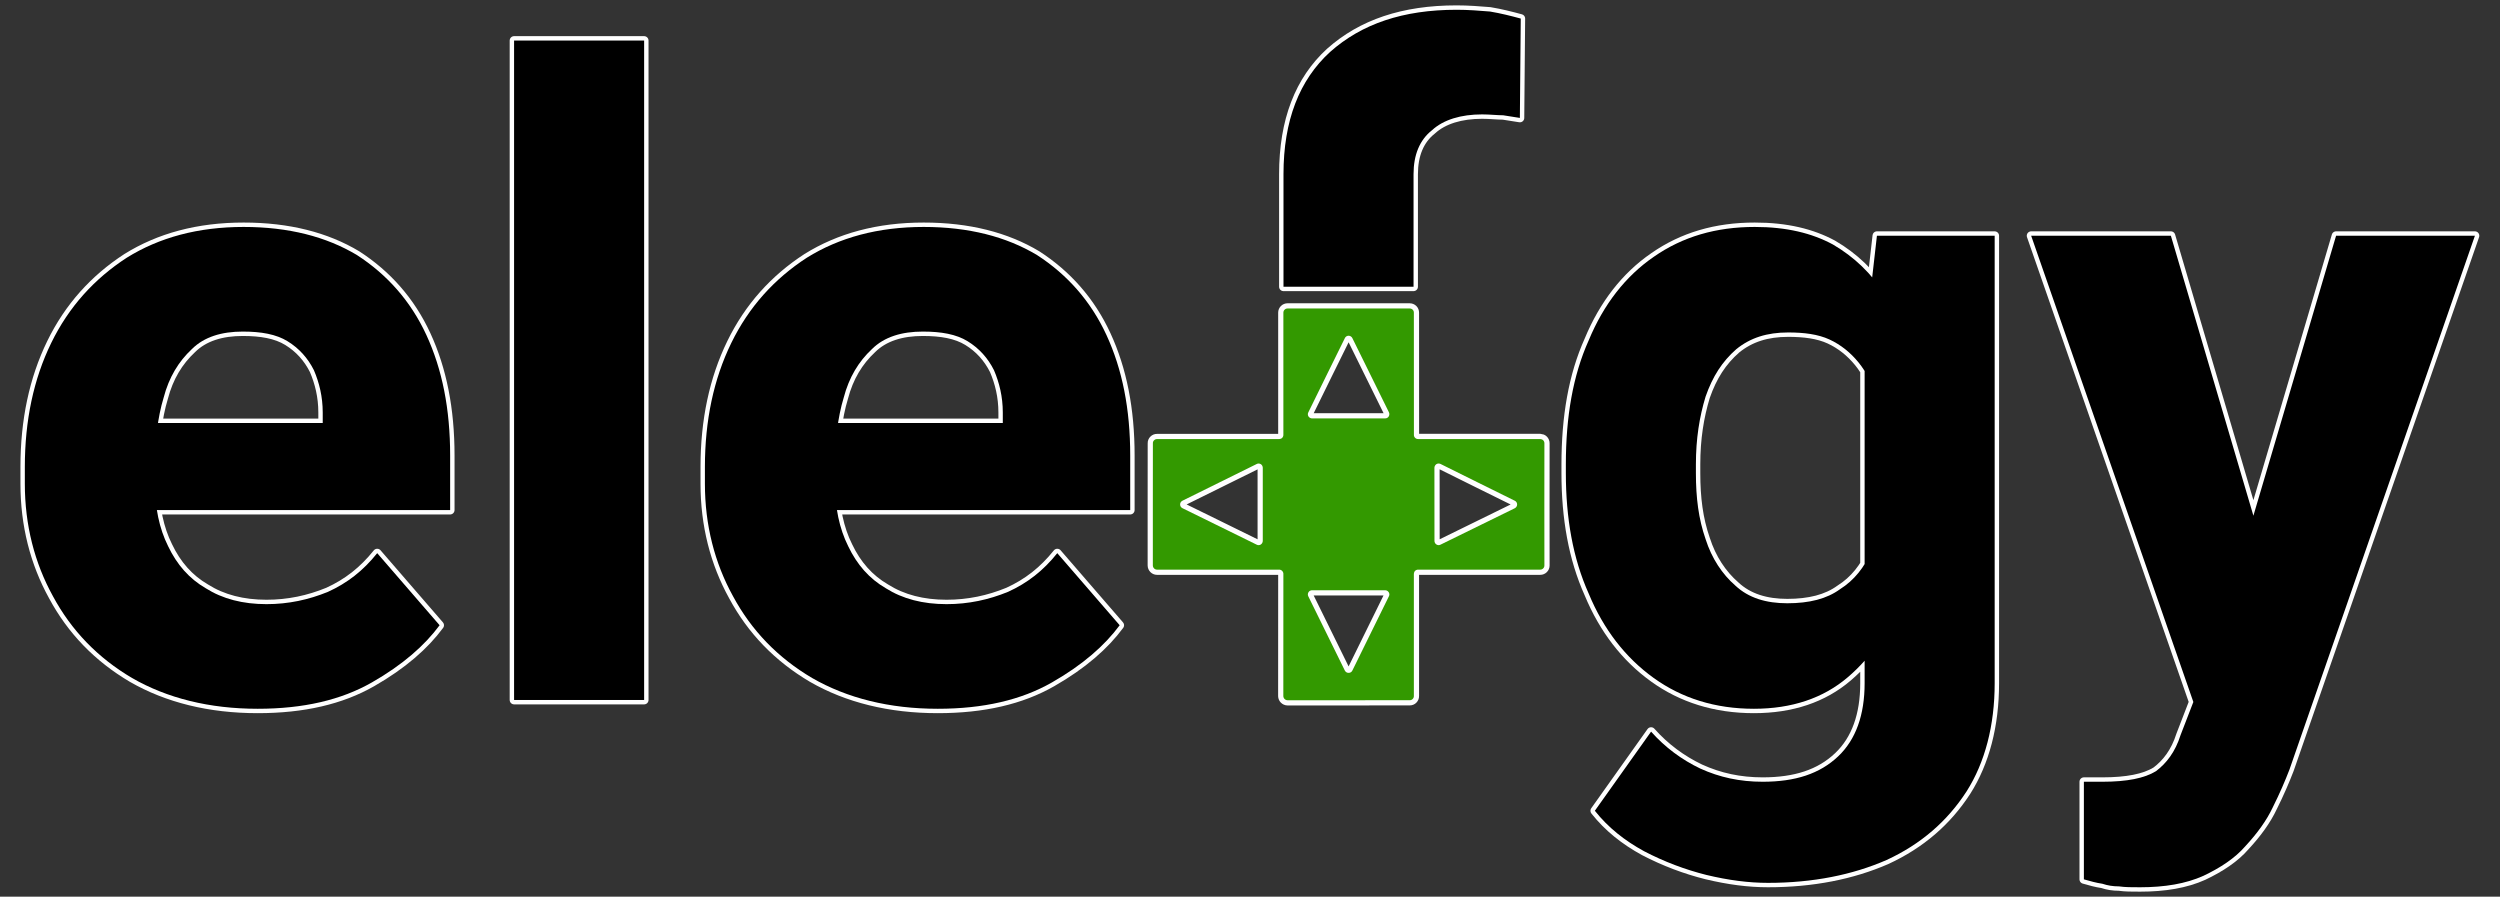 <?xml version="1.0" encoding="UTF-8" standalone="no"?>
<!DOCTYPE svg PUBLIC "-//W3C//DTD SVG 1.1//EN" "http://www.w3.org/Graphics/SVG/1.1/DTD/svg11.dtd">
<svg width="100%" height="100%" viewBox="0 0 3000 1076" version="1.1" xmlns="http://www.w3.org/2000/svg" xmlns:xlink="http://www.w3.org/1999/xlink" xml:space="preserve" xmlns:serif="http://www.serif.com/" style="fill-rule:evenodd;clip-rule:evenodd;stroke-linecap:round;stroke-linejoin:round;stroke-miterlimit:2;">
    <rect x="0" y="0" width="3000" height="1076" fill="#333333" stroke="none"/>
    <g transform="matrix(1.082,0,0,0.4,-170.617,-7.975)">
        <g transform="matrix(974.563,0,0,2637.74,152.097,2119.88)">
            <path d="M0.299,0.01C0.244,0.01 0.196,-0.002 0.156,-0.025C0.117,-0.048 0.087,-0.079 0.066,-0.118C0.045,-0.156 0.034,-0.199 0.034,-0.246L0.034,-0.265C0.034,-0.318 0.044,-0.365 0.064,-0.406C0.084,-0.447 0.113,-0.479 0.15,-0.503C0.187,-0.526 0.231,-0.538 0.283,-0.538C0.334,-0.538 0.377,-0.527 0.412,-0.506C0.446,-0.484 0.473,-0.454 0.491,-0.415C0.509,-0.376 0.518,-0.331 0.518,-0.278L0.518,-0.216L0.096,-0.216L0.096,-0.315L0.373,-0.315L0.373,-0.327C0.373,-0.345 0.369,-0.361 0.363,-0.375C0.356,-0.389 0.346,-0.4 0.333,-0.408C0.32,-0.416 0.303,-0.419 0.282,-0.419C0.258,-0.419 0.238,-0.413 0.224,-0.399C0.209,-0.385 0.198,-0.367 0.192,-0.344C0.185,-0.321 0.182,-0.294 0.182,-0.265L0.182,-0.246C0.182,-0.219 0.187,-0.195 0.197,-0.175C0.207,-0.154 0.221,-0.138 0.24,-0.127C0.259,-0.115 0.282,-0.109 0.309,-0.109C0.334,-0.109 0.357,-0.114 0.379,-0.123C0.401,-0.133 0.419,-0.147 0.435,-0.167L0.506,-0.085C0.489,-0.062 0.464,-0.04 0.429,-0.02C0.394,-0 0.351,0.01 0.299,0.01Z" style="fill:none;fill-rule:nonzero;stroke:white;stroke-width:0.01px;"/>
        </g>
        <g transform="matrix(974.563,0,0,2637.74,669.358,2119.88)">
            <rect x="0.06" y="-0.75" width="0.148" height="0.75" style="fill:none;fill-rule:nonzero;stroke:white;stroke-width:0.01px;"/>
        </g>
        <g transform="matrix(974.563,0,0,2637.74,906.337,2119.88)">
            <path d="M0.299,0.01C0.244,0.01 0.196,-0.002 0.156,-0.025C0.117,-0.048 0.087,-0.079 0.066,-0.118C0.045,-0.156 0.034,-0.199 0.034,-0.246L0.034,-0.265C0.034,-0.318 0.044,-0.365 0.064,-0.406C0.084,-0.447 0.113,-0.479 0.15,-0.503C0.187,-0.526 0.231,-0.538 0.283,-0.538C0.334,-0.538 0.377,-0.527 0.412,-0.506C0.446,-0.484 0.473,-0.454 0.491,-0.415C0.509,-0.376 0.518,-0.331 0.518,-0.278L0.518,-0.216L0.096,-0.216L0.096,-0.315L0.373,-0.315L0.373,-0.327C0.373,-0.345 0.369,-0.361 0.363,-0.375C0.356,-0.389 0.346,-0.4 0.333,-0.408C0.32,-0.416 0.303,-0.419 0.282,-0.419C0.258,-0.419 0.238,-0.413 0.224,-0.399C0.209,-0.385 0.198,-0.367 0.192,-0.344C0.185,-0.321 0.182,-0.294 0.182,-0.265L0.182,-0.246C0.182,-0.219 0.187,-0.195 0.197,-0.175C0.207,-0.154 0.221,-0.138 0.24,-0.127C0.259,-0.115 0.282,-0.109 0.309,-0.109C0.334,-0.109 0.357,-0.114 0.379,-0.123C0.401,-0.133 0.419,-0.147 0.435,-0.167L0.506,-0.085C0.489,-0.062 0.464,-0.04 0.429,-0.02C0.394,-0 0.351,0.01 0.299,0.01Z" style="fill:none;fill-rule:nonzero;stroke:white;stroke-width:0.01px;"/>
        </g>
        <g transform="matrix(974.563,0,0,2637.74,1493.44,2053.93)">
            <path d="M0.09,-0.445L0.09,-0.573C0.09,-0.634 0.108,-0.68 0.143,-0.712C0.179,-0.744 0.226,-0.76 0.287,-0.76C0.3,-0.76 0.313,-0.759 0.325,-0.758C0.337,-0.756 0.349,-0.753 0.36,-0.75L0.359,-0.637C0.353,-0.638 0.347,-0.639 0.34,-0.64C0.333,-0.64 0.325,-0.641 0.316,-0.641C0.292,-0.641 0.272,-0.635 0.259,-0.623C0.245,-0.612 0.238,-0.595 0.238,-0.573L0.238,-0.445L0.09,-0.445Z" style="fill:none;fill-rule:nonzero;stroke:white;stroke-width:0.01px;"/>
        </g>
        <g transform="matrix(5.402,14.62,-5.402,14.62,477.071,-38290.9)">
            <path d="M1470.42,1239.26C1470.53,1239.38 1470.68,1239.44 1470.84,1239.44C1471,1239.44 1471.16,1239.38 1471.27,1239.26C1473.28,1237.25 1481.8,1228.73 1483.81,1226.72C1483.93,1226.61 1484.08,1226.54 1484.24,1226.54C1484.4,1226.54 1484.56,1226.61 1484.67,1226.72C1486.15,1228.2 1490.95,1233.01 1490.95,1233.01L1482.01,1237.53C1482.01,1237.53 1477.99,1238.88 1476.13,1239.51C1475.93,1239.58 1475.78,1239.75 1475.73,1239.95C1475.69,1240.15 1475.75,1240.37 1475.89,1240.52C1477.55,1242.17 1481.76,1246.38 1483.41,1248.03C1483.56,1248.18 1483.78,1248.24 1483.98,1248.19C1484.18,1248.15 1484.35,1248 1484.41,1247.8C1485.23,1245.42 1487.4,1239.06 1488.3,1236.43C1488.37,1236.21 1488.32,1235.97 1488.15,1235.8C1487.99,1235.64 1487.75,1235.58 1487.53,1235.66C1485.62,1236.31 1482.01,1237.53 1482.01,1237.53L1490.95,1233.01C1490.95,1233.01 1495.74,1237.79 1497.21,1239.26C1497.33,1239.38 1497.39,1239.53 1497.39,1239.69C1497.39,1239.85 1497.33,1240.01 1497.21,1240.12C1495.2,1242.13 1486.68,1250.65 1484.67,1252.66C1484.56,1252.77 1484.49,1252.93 1484.49,1253.09C1484.49,1253.25 1484.56,1253.4 1484.67,1253.52C1486.68,1255.53 1495.2,1264.05 1497.21,1266.06C1497.33,1266.17 1497.39,1266.33 1497.39,1266.49C1497.39,1266.65 1497.33,1266.8 1497.21,1266.91C1495.73,1268.39 1490.94,1273.19 1490.94,1273.19L1486.33,1264.03C1486.33,1264.03 1485.03,1260.19 1484.41,1258.38C1484.35,1258.18 1484.18,1258.03 1483.98,1257.99C1483.77,1257.94 1483.56,1258 1483.41,1258.15C1481.76,1259.8 1477.56,1264 1475.9,1265.66C1475.75,1265.81 1475.69,1266.02 1475.74,1266.22C1475.79,1266.43 1475.93,1266.59 1476.13,1266.66C1478.52,1267.47 1484.88,1269.63 1487.51,1270.53C1487.73,1270.6 1487.97,1270.55 1488.13,1270.38C1488.3,1270.22 1488.36,1269.98 1488.28,1269.76C1487.61,1267.8 1486.33,1264.03 1486.33,1264.03L1490.94,1273.19C1490.94,1273.19 1486.14,1277.98 1484.67,1279.46C1484.43,1279.69 1484.05,1279.69 1483.81,1279.46C1481.8,1277.44 1473.28,1268.93 1471.27,1266.91C1471.16,1266.8 1471,1266.74 1470.84,1266.74C1470.68,1266.74 1470.53,1266.8 1470.42,1266.91C1468.4,1268.93 1459.89,1277.44 1457.87,1279.46C1457.76,1279.57 1457.61,1279.63 1457.45,1279.63C1457.29,1279.63 1457.13,1279.57 1457.02,1279.46C1455.54,1277.98 1450.76,1273.2 1450.76,1273.2L1459.39,1268.76C1459.39,1268.76 1463.64,1267.32 1465.55,1266.66C1465.75,1266.6 1465.9,1266.43 1465.95,1266.23C1465.99,1266.02 1465.93,1265.81 1465.79,1265.66C1464.13,1264.01 1459.92,1259.8 1458.27,1258.14C1458.12,1258 1457.9,1257.93 1457.7,1257.98C1457.5,1258.03 1457.33,1258.18 1457.27,1258.38C1456.46,1260.77 1454.3,1267.14 1453.41,1269.78C1453.34,1270 1453.39,1270.24 1453.56,1270.4C1453.72,1270.56 1453.96,1270.62 1454.18,1270.54C1456.02,1269.92 1459.39,1268.76 1459.39,1268.76L1450.76,1273.2C1450.76,1273.2 1445.95,1268.39 1444.48,1266.91C1444.36,1266.8 1444.3,1266.65 1444.3,1266.49C1444.3,1266.33 1444.36,1266.17 1444.48,1266.06C1446.49,1264.05 1455.01,1255.53 1457.02,1253.52C1457.13,1253.4 1457.2,1253.25 1457.2,1253.09C1457.2,1252.93 1457.13,1252.77 1457.02,1252.66C1455.01,1250.65 1446.49,1242.13 1444.48,1240.12C1444.24,1239.88 1444.24,1239.5 1444.48,1239.26C1445.95,1237.79 1450.75,1232.99 1450.75,1232.99L1455.34,1242.13C1455.34,1242.13 1456.65,1245.98 1457.27,1247.79C1457.33,1247.99 1457.5,1248.14 1457.7,1248.19C1457.91,1248.23 1458.12,1248.17 1458.27,1248.03C1459.92,1246.37 1464.12,1242.17 1465.78,1240.51C1465.93,1240.37 1465.99,1240.15 1465.94,1239.95C1465.89,1239.75 1465.74,1239.58 1465.55,1239.51C1463.16,1238.7 1456.8,1236.54 1454.17,1235.65C1453.95,1235.57 1453.71,1235.63 1453.54,1235.79C1453.38,1235.95 1453.32,1236.2 1453.4,1236.41C1454.06,1238.38 1455.34,1242.13 1455.34,1242.13L1450.75,1232.99C1450.75,1232.99 1455.54,1228.2 1457.02,1226.72C1457.13,1226.61 1457.29,1226.54 1457.45,1226.54C1457.61,1226.54 1457.76,1226.61 1457.87,1226.72C1459.89,1228.73 1468.4,1237.25 1470.42,1239.26Z" style="fill:none;stroke:white;stroke-width:1.51px;stroke-miterlimit:1.5;"/>
        </g>
        <g transform="matrix(974.563,0,0,2637.74,1863.12,2119.88)">
            <path d="M0.52,-0.528L0.52,-0.019C0.52,0.029 0.509,0.071 0.488,0.104C0.466,0.138 0.436,0.164 0.397,0.182C0.358,0.199 0.313,0.208 0.262,0.208C0.24,0.208 0.217,0.205 0.192,0.199C0.168,0.193 0.144,0.184 0.121,0.172C0.099,0.16 0.08,0.145 0.065,0.126L0.129,0.036C0.145,0.054 0.164,0.068 0.185,0.078C0.207,0.088 0.23,0.093 0.256,0.093C0.293,0.093 0.321,0.084 0.342,0.064C0.362,0.045 0.372,0.017 0.372,-0.019L0.372,-0.405L0.386,-0.528L0.52,-0.528ZM0.032,-0.268C0.032,-0.322 0.04,-0.369 0.058,-0.409C0.075,-0.45 0.1,-0.482 0.132,-0.504C0.165,-0.527 0.203,-0.538 0.247,-0.538C0.283,-0.538 0.312,-0.531 0.336,-0.518C0.36,-0.504 0.38,-0.485 0.395,-0.461C0.41,-0.437 0.421,-0.408 0.43,-0.375C0.438,-0.342 0.445,-0.306 0.45,-0.267L0.45,-0.255C0.443,-0.206 0.432,-0.161 0.417,-0.121C0.402,-0.081 0.38,-0.049 0.353,-0.026C0.325,-0.002 0.289,0.01 0.246,0.01C0.202,0.01 0.164,-0.002 0.132,-0.025C0.1,-0.048 0.075,-0.08 0.058,-0.121C0.04,-0.161 0.032,-0.207 0.032,-0.258L0.032,-0.268ZM0.18,-0.258C0.18,-0.23 0.183,-0.206 0.191,-0.183C0.198,-0.161 0.21,-0.143 0.225,-0.13C0.24,-0.116 0.26,-0.11 0.284,-0.11C0.309,-0.11 0.329,-0.115 0.344,-0.126C0.36,-0.136 0.372,-0.151 0.38,-0.17C0.388,-0.189 0.392,-0.211 0.393,-0.235L0.393,-0.286C0.392,-0.307 0.39,-0.326 0.385,-0.343C0.381,-0.359 0.374,-0.373 0.365,-0.384C0.356,-0.395 0.345,-0.404 0.332,-0.41C0.319,-0.416 0.303,-0.418 0.285,-0.418C0.261,-0.418 0.242,-0.412 0.226,-0.399C0.21,-0.385 0.199,-0.368 0.191,-0.345C0.184,-0.322 0.18,-0.297 0.18,-0.268L0.18,-0.258Z" style="fill:none;fill-rule:nonzero;stroke:white;stroke-width:0.01px;"/>
        </g>
        <g transform="matrix(974.563,0,0,2637.74,2410.36,2119.88)">
            <path d="M0.347,-0.528L0.505,-0.528L0.294,0.079C0.289,0.092 0.283,0.106 0.275,0.122C0.268,0.137 0.257,0.152 0.244,0.166C0.232,0.18 0.215,0.191 0.196,0.2C0.176,0.209 0.152,0.213 0.124,0.213C0.114,0.213 0.107,0.213 0.1,0.212C0.093,0.212 0.087,0.211 0.081,0.209C0.074,0.208 0.067,0.206 0.06,0.204L0.06,0.093L0.081,0.093C0.109,0.093 0.129,0.089 0.142,0.081C0.154,0.072 0.164,0.059 0.17,0.04L0.209,-0.061L0.347,-0.528ZM0.269,-0.155L0.289,0.008L0.189,0.015L0,-0.528L0.159,-0.528L0.269,-0.155Z" style="fill:none;fill-rule:nonzero;stroke:white;stroke-width:0.01px;"/>
        </g>
    </g>
    <g transform="matrix(1.082,0,0,0.4,-170.617,-7.975)">
        <g transform="matrix(974.563,0,0,2637.74,152.097,2119.88)">
            <path d="M0.299,0.01C0.244,0.01 0.196,-0.002 0.156,-0.025C0.117,-0.048 0.087,-0.079 0.066,-0.118C0.045,-0.156 0.034,-0.199 0.034,-0.246L0.034,-0.265C0.034,-0.318 0.044,-0.365 0.064,-0.406C0.084,-0.447 0.113,-0.479 0.15,-0.503C0.187,-0.526 0.231,-0.538 0.283,-0.538C0.334,-0.538 0.377,-0.527 0.412,-0.506C0.446,-0.484 0.473,-0.454 0.491,-0.415C0.509,-0.376 0.518,-0.331 0.518,-0.278L0.518,-0.216L0.096,-0.216L0.096,-0.315L0.373,-0.315L0.373,-0.327C0.373,-0.345 0.369,-0.361 0.363,-0.375C0.356,-0.389 0.346,-0.4 0.333,-0.408C0.32,-0.416 0.303,-0.419 0.282,-0.419C0.258,-0.419 0.238,-0.413 0.224,-0.399C0.209,-0.385 0.198,-0.367 0.192,-0.344C0.185,-0.321 0.182,-0.294 0.182,-0.265L0.182,-0.246C0.182,-0.219 0.187,-0.195 0.197,-0.175C0.207,-0.154 0.221,-0.138 0.24,-0.127C0.259,-0.115 0.282,-0.109 0.309,-0.109C0.334,-0.109 0.357,-0.114 0.379,-0.123C0.401,-0.133 0.419,-0.147 0.435,-0.167L0.506,-0.085C0.489,-0.062 0.464,-0.04 0.429,-0.02C0.394,-0 0.351,0.01 0.299,0.01Z" style="fill-rule:nonzero;"/>
        </g>
        <g transform="matrix(974.563,0,0,2637.74,669.358,2119.88)">
            <rect x="0.06" y="-0.75" width="0.148" height="0.75" style="fill-rule:nonzero;"/>
        </g>
        <g transform="matrix(974.563,0,0,2637.74,906.337,2119.88)">
            <path d="M0.299,0.01C0.244,0.01 0.196,-0.002 0.156,-0.025C0.117,-0.048 0.087,-0.079 0.066,-0.118C0.045,-0.156 0.034,-0.199 0.034,-0.246L0.034,-0.265C0.034,-0.318 0.044,-0.365 0.064,-0.406C0.084,-0.447 0.113,-0.479 0.15,-0.503C0.187,-0.526 0.231,-0.538 0.283,-0.538C0.334,-0.538 0.377,-0.527 0.412,-0.506C0.446,-0.484 0.473,-0.454 0.491,-0.415C0.509,-0.376 0.518,-0.331 0.518,-0.278L0.518,-0.216L0.096,-0.216L0.096,-0.315L0.373,-0.315L0.373,-0.327C0.373,-0.345 0.369,-0.361 0.363,-0.375C0.356,-0.389 0.346,-0.4 0.333,-0.408C0.32,-0.416 0.303,-0.419 0.282,-0.419C0.258,-0.419 0.238,-0.413 0.224,-0.399C0.209,-0.385 0.198,-0.367 0.192,-0.344C0.185,-0.321 0.182,-0.294 0.182,-0.265L0.182,-0.246C0.182,-0.219 0.187,-0.195 0.197,-0.175C0.207,-0.154 0.221,-0.138 0.24,-0.127C0.259,-0.115 0.282,-0.109 0.309,-0.109C0.334,-0.109 0.357,-0.114 0.379,-0.123C0.401,-0.133 0.419,-0.147 0.435,-0.167L0.506,-0.085C0.489,-0.062 0.464,-0.04 0.429,-0.02C0.394,-0 0.351,0.01 0.299,0.01Z" style="fill-rule:nonzero;"/>
        </g>
        <g transform="matrix(974.563,0,0,2637.74,1493.44,2053.93)">
            <path d="M0.09,-0.445L0.09,-0.573C0.09,-0.634 0.108,-0.68 0.143,-0.712C0.179,-0.744 0.226,-0.76 0.287,-0.76C0.3,-0.76 0.313,-0.759 0.325,-0.758C0.337,-0.756 0.349,-0.753 0.36,-0.75L0.359,-0.637C0.353,-0.638 0.347,-0.639 0.34,-0.64C0.333,-0.64 0.325,-0.641 0.316,-0.641C0.292,-0.641 0.272,-0.635 0.259,-0.623C0.245,-0.612 0.238,-0.595 0.238,-0.573L0.238,-0.445L0.09,-0.445Z" style="fill-rule:nonzero;"/>
        </g>
        <g transform="matrix(5.402,14.62,-5.402,14.62,477.071,-38290.9)">
            <path d="M1470.42,1239.26C1470.53,1239.38 1470.68,1239.44 1470.84,1239.44C1471,1239.44 1471.16,1239.38 1471.27,1239.26C1473.28,1237.25 1481.8,1228.73 1483.81,1226.72C1483.93,1226.61 1484.08,1226.54 1484.24,1226.54C1484.4,1226.54 1484.56,1226.61 1484.67,1226.72C1486.15,1228.2 1490.95,1233.01 1490.95,1233.01L1482.01,1237.53C1482.01,1237.53 1477.99,1238.88 1476.13,1239.51C1475.93,1239.58 1475.78,1239.75 1475.73,1239.95C1475.69,1240.15 1475.75,1240.37 1475.89,1240.52C1477.55,1242.17 1481.76,1246.38 1483.41,1248.03C1483.56,1248.18 1483.78,1248.24 1483.98,1248.19C1484.18,1248.15 1484.35,1248 1484.41,1247.8C1485.23,1245.42 1487.4,1239.06 1488.3,1236.43C1488.37,1236.21 1488.32,1235.97 1488.15,1235.8C1487.99,1235.64 1487.75,1235.58 1487.53,1235.66C1485.62,1236.31 1482.01,1237.53 1482.01,1237.53L1490.95,1233.01C1490.95,1233.01 1495.74,1237.79 1497.21,1239.26C1497.33,1239.38 1497.39,1239.53 1497.39,1239.69C1497.39,1239.85 1497.33,1240.01 1497.21,1240.12C1495.2,1242.13 1486.68,1250.65 1484.67,1252.66C1484.56,1252.77 1484.49,1252.93 1484.49,1253.09C1484.49,1253.25 1484.56,1253.4 1484.67,1253.52C1486.68,1255.53 1495.2,1264.05 1497.21,1266.06C1497.33,1266.17 1497.39,1266.33 1497.39,1266.49C1497.39,1266.65 1497.33,1266.8 1497.21,1266.91C1495.73,1268.39 1490.94,1273.19 1490.94,1273.19L1486.33,1264.03C1486.33,1264.03 1485.03,1260.19 1484.41,1258.38C1484.35,1258.18 1484.18,1258.03 1483.98,1257.99C1483.77,1257.94 1483.56,1258 1483.41,1258.15C1481.76,1259.8 1477.56,1264 1475.9,1265.66C1475.75,1265.81 1475.69,1266.02 1475.74,1266.22C1475.79,1266.43 1475.93,1266.59 1476.13,1266.66C1478.52,1267.47 1484.88,1269.63 1487.51,1270.53C1487.73,1270.6 1487.97,1270.55 1488.13,1270.38C1488.3,1270.22 1488.36,1269.98 1488.28,1269.76C1487.61,1267.8 1486.33,1264.03 1486.33,1264.03L1490.94,1273.19C1490.94,1273.19 1486.14,1277.98 1484.67,1279.46C1484.43,1279.69 1484.05,1279.69 1483.81,1279.46C1481.8,1277.44 1473.28,1268.93 1471.27,1266.91C1471.16,1266.8 1471,1266.74 1470.84,1266.74C1470.68,1266.74 1470.53,1266.8 1470.42,1266.91C1468.4,1268.93 1459.89,1277.44 1457.87,1279.46C1457.76,1279.57 1457.61,1279.63 1457.45,1279.63C1457.29,1279.63 1457.13,1279.57 1457.02,1279.46C1455.54,1277.98 1450.76,1273.2 1450.76,1273.2L1459.39,1268.76C1459.39,1268.76 1463.64,1267.32 1465.55,1266.66C1465.75,1266.6 1465.9,1266.43 1465.95,1266.23C1465.99,1266.02 1465.93,1265.81 1465.79,1265.66C1464.13,1264.01 1459.92,1259.8 1458.27,1258.14C1458.12,1258 1457.9,1257.93 1457.7,1257.98C1457.5,1258.03 1457.33,1258.18 1457.27,1258.38C1456.46,1260.77 1454.3,1267.14 1453.41,1269.78C1453.34,1270 1453.39,1270.24 1453.56,1270.4C1453.72,1270.56 1453.96,1270.62 1454.18,1270.54C1456.02,1269.92 1459.39,1268.76 1459.39,1268.76L1450.76,1273.2C1450.76,1273.2 1445.95,1268.39 1444.48,1266.91C1444.36,1266.8 1444.3,1266.65 1444.3,1266.49C1444.3,1266.33 1444.36,1266.17 1444.48,1266.06C1446.49,1264.05 1455.01,1255.53 1457.02,1253.52C1457.13,1253.4 1457.2,1253.25 1457.2,1253.09C1457.2,1252.93 1457.13,1252.77 1457.02,1252.66C1455.01,1250.65 1446.49,1242.13 1444.48,1240.12C1444.24,1239.88 1444.24,1239.5 1444.48,1239.26C1445.95,1237.79 1450.75,1232.99 1450.75,1232.99L1455.34,1242.13C1455.34,1242.13 1456.65,1245.98 1457.27,1247.79C1457.33,1247.99 1457.5,1248.14 1457.7,1248.19C1457.91,1248.23 1458.12,1248.17 1458.27,1248.03C1459.92,1246.37 1464.12,1242.17 1465.78,1240.51C1465.93,1240.37 1465.99,1240.15 1465.94,1239.95C1465.89,1239.75 1465.74,1239.58 1465.55,1239.51C1463.16,1238.7 1456.8,1236.54 1454.17,1235.65C1453.95,1235.57 1453.71,1235.63 1453.54,1235.79C1453.38,1235.95 1453.32,1236.2 1453.4,1236.41C1454.06,1238.38 1455.34,1242.13 1455.34,1242.13L1450.75,1232.99C1450.75,1232.99 1455.54,1228.2 1457.02,1226.72C1457.13,1226.61 1457.29,1226.54 1457.45,1226.54C1457.61,1226.54 1457.76,1226.61 1457.87,1226.72C1459.89,1228.73 1468.4,1237.25 1470.42,1239.26Z" style="fill:rgb(51,153,0);"/>
        </g>
        <g transform="matrix(974.563,0,0,2637.74,1863.12,2119.88)">
            <path d="M0.52,-0.528L0.52,-0.019C0.52,0.029 0.509,0.071 0.488,0.104C0.466,0.138 0.436,0.164 0.397,0.182C0.358,0.199 0.313,0.208 0.262,0.208C0.24,0.208 0.217,0.205 0.192,0.199C0.168,0.193 0.144,0.184 0.121,0.172C0.099,0.16 0.08,0.145 0.065,0.126L0.129,0.036C0.145,0.054 0.164,0.068 0.185,0.078C0.207,0.088 0.23,0.093 0.256,0.093C0.293,0.093 0.321,0.084 0.342,0.064C0.362,0.045 0.372,0.017 0.372,-0.019L0.372,-0.405L0.386,-0.528L0.52,-0.528ZM0.032,-0.268C0.032,-0.322 0.04,-0.369 0.058,-0.409C0.075,-0.45 0.1,-0.482 0.132,-0.504C0.165,-0.527 0.203,-0.538 0.247,-0.538C0.283,-0.538 0.312,-0.531 0.336,-0.518C0.36,-0.504 0.38,-0.485 0.395,-0.461C0.41,-0.437 0.421,-0.408 0.43,-0.375C0.438,-0.342 0.445,-0.306 0.45,-0.267L0.45,-0.255C0.443,-0.206 0.432,-0.161 0.417,-0.121C0.402,-0.081 0.38,-0.049 0.353,-0.026C0.325,-0.002 0.289,0.01 0.246,0.01C0.202,0.01 0.164,-0.002 0.132,-0.025C0.1,-0.048 0.075,-0.08 0.058,-0.121C0.04,-0.161 0.032,-0.207 0.032,-0.258L0.032,-0.268ZM0.18,-0.258C0.18,-0.23 0.183,-0.206 0.191,-0.183C0.198,-0.161 0.21,-0.143 0.225,-0.13C0.24,-0.116 0.26,-0.11 0.284,-0.11C0.309,-0.11 0.329,-0.115 0.344,-0.126C0.36,-0.136 0.372,-0.151 0.38,-0.17C0.388,-0.189 0.392,-0.211 0.393,-0.235L0.393,-0.286C0.392,-0.307 0.39,-0.326 0.385,-0.343C0.381,-0.359 0.374,-0.373 0.365,-0.384C0.356,-0.395 0.345,-0.404 0.332,-0.41C0.319,-0.416 0.303,-0.418 0.285,-0.418C0.261,-0.418 0.242,-0.412 0.226,-0.399C0.21,-0.385 0.199,-0.368 0.191,-0.345C0.184,-0.322 0.18,-0.297 0.18,-0.268L0.18,-0.258Z" style="fill-rule:nonzero;"/>
        </g>
        <g transform="matrix(974.563,0,0,2637.74,2410.36,2119.88)">
            <path d="M0.347,-0.528L0.505,-0.528L0.294,0.079C0.289,0.092 0.283,0.106 0.275,0.122C0.268,0.137 0.257,0.152 0.244,0.166C0.232,0.18 0.215,0.191 0.196,0.2C0.176,0.209 0.152,0.213 0.124,0.213C0.114,0.213 0.107,0.213 0.1,0.212C0.093,0.212 0.087,0.211 0.081,0.209C0.074,0.208 0.067,0.206 0.06,0.204L0.06,0.093L0.081,0.093C0.109,0.093 0.129,0.089 0.142,0.081C0.154,0.072 0.164,0.059 0.17,0.04L0.209,-0.061L0.347,-0.528ZM0.269,-0.155L0.289,0.008L0.189,0.015L0,-0.528L0.159,-0.528L0.269,-0.155Z" style="fill-rule:nonzero;"/>
        </g>
    </g>
</svg>
